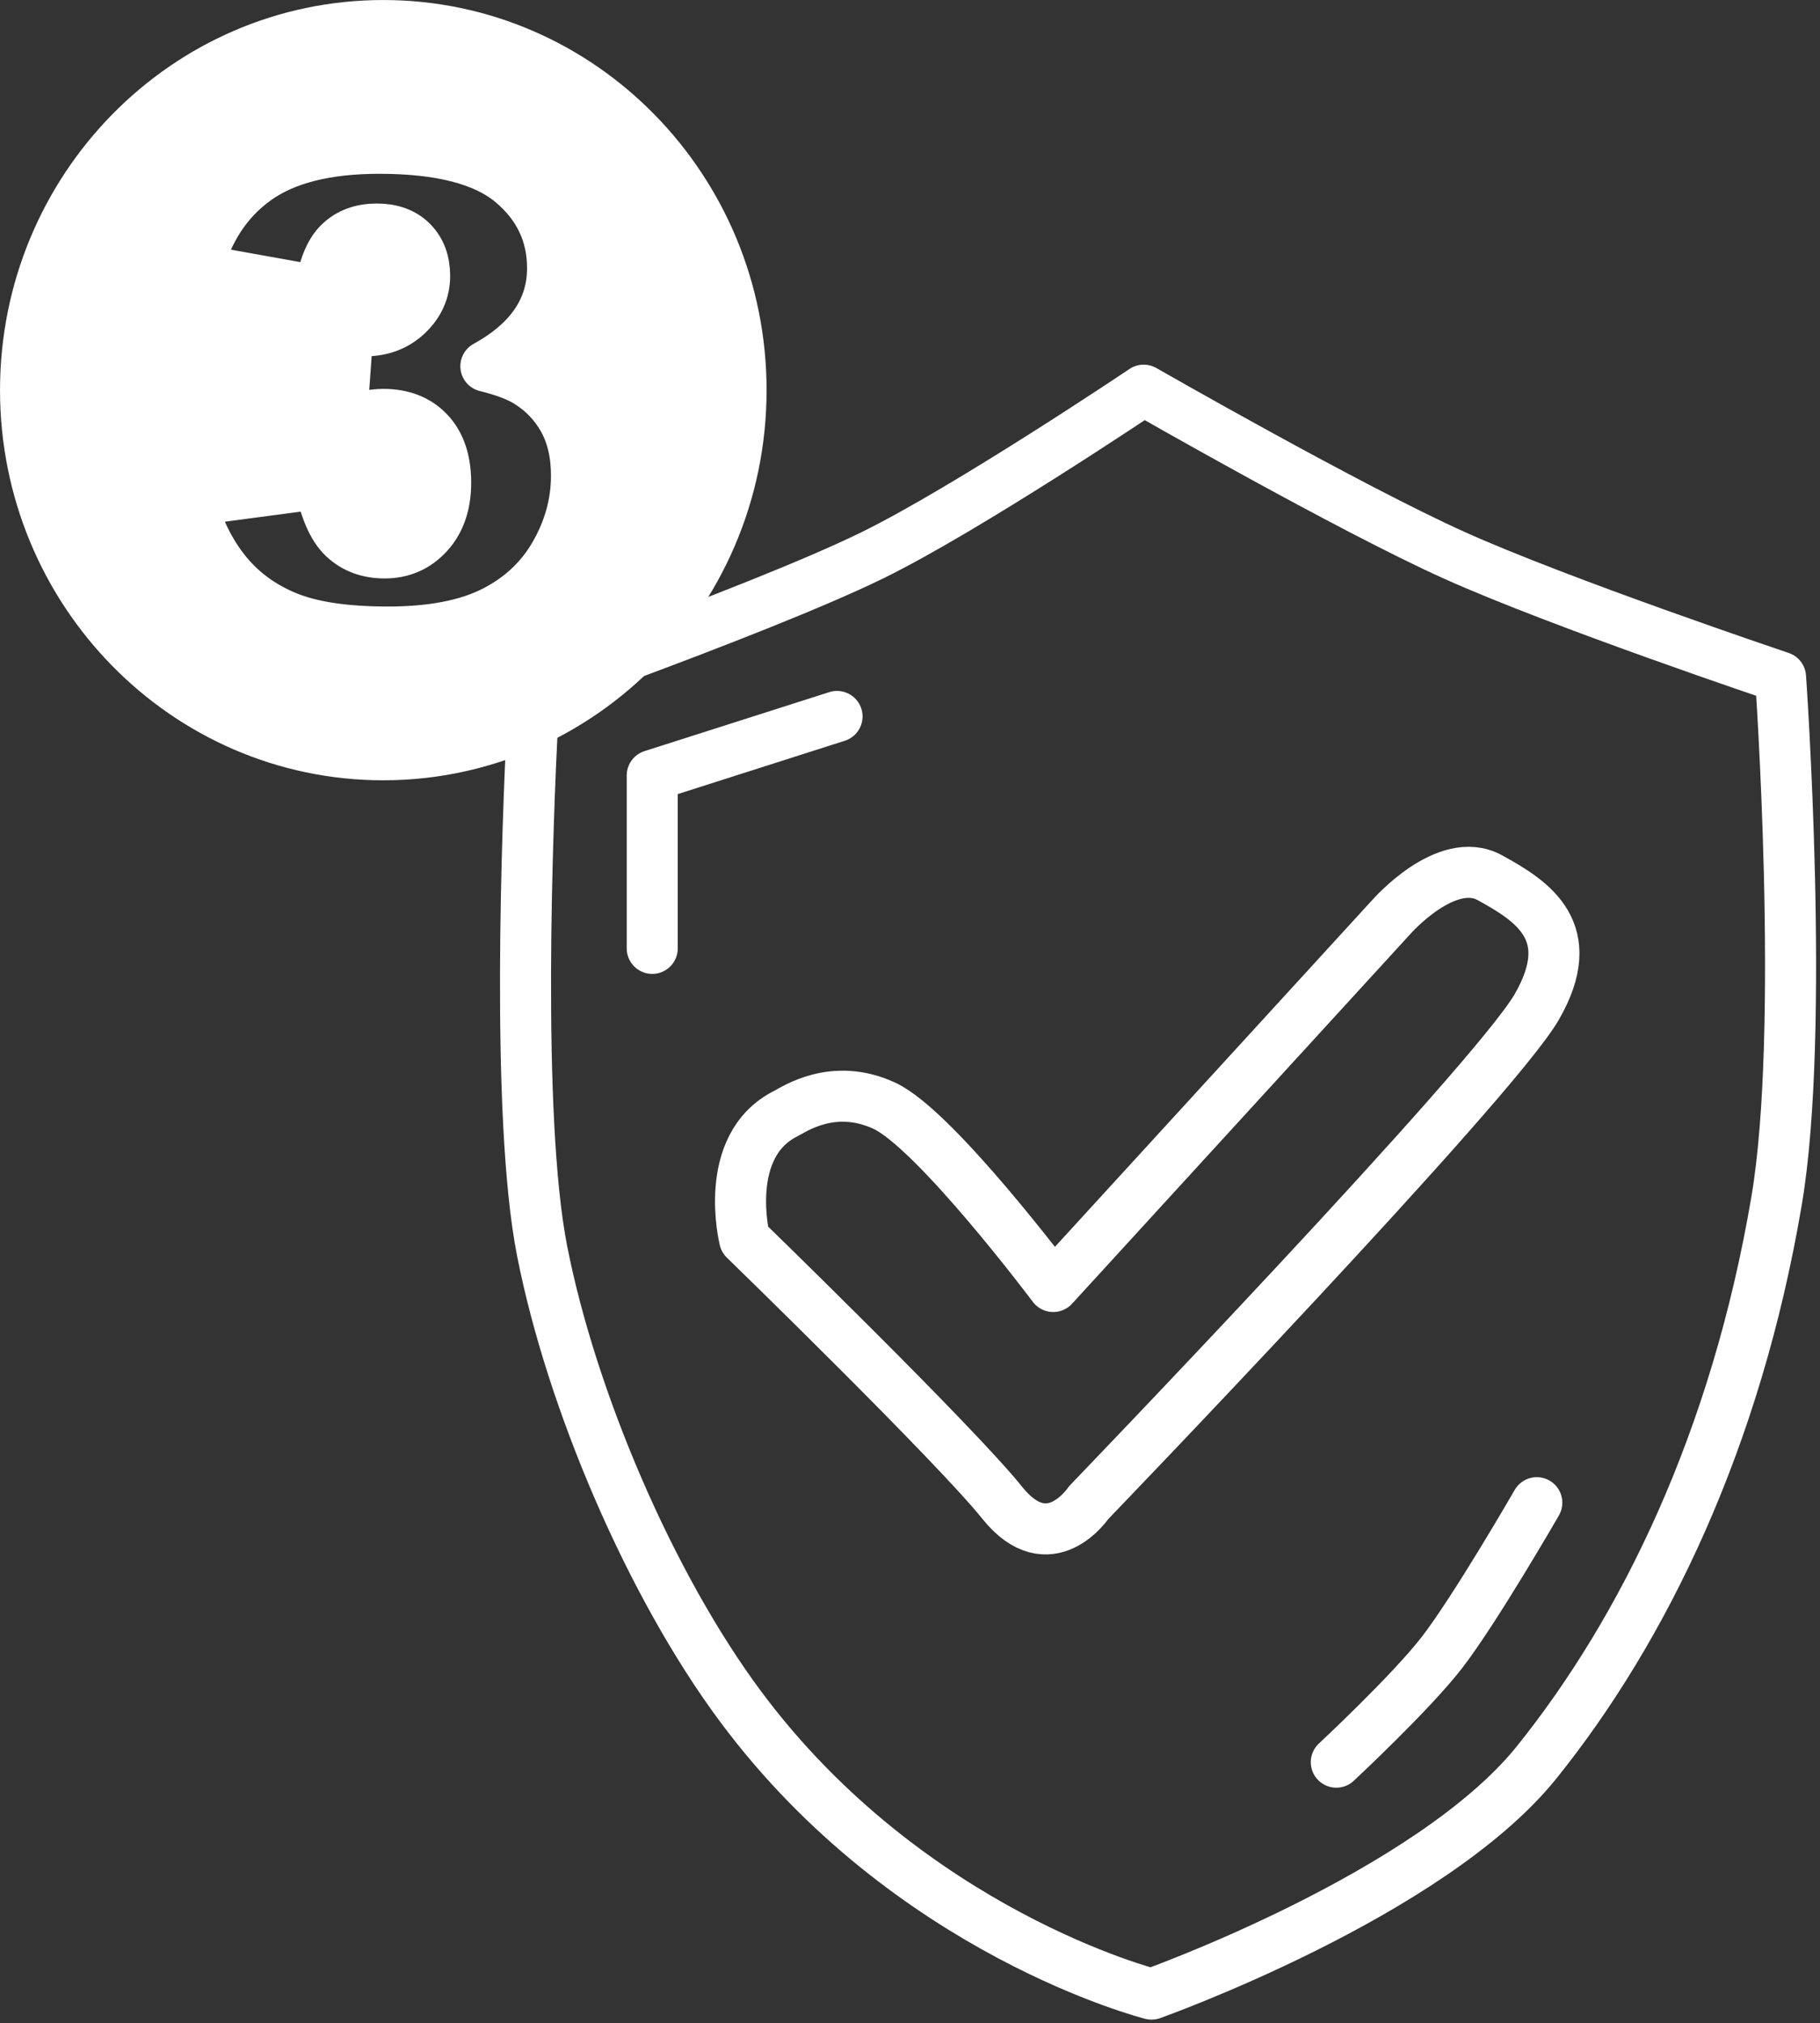 <?xml version="1.0" encoding="UTF-8" standalone="no"?>
<!DOCTYPE svg PUBLIC "-//W3C//DTD SVG 1.1//EN" "http://www.w3.org/Graphics/SVG/1.1/DTD/svg11.dtd">
<svg width="100%" height="100%" viewBox="0 0 430 478" version="1.1" xmlns="http://www.w3.org/2000/svg" xmlns:xlink="http://www.w3.org/1999/xlink" xml:space="preserve" xmlns:serif="http://www.serif.com/" style="fill-rule:evenodd;clip-rule:evenodd;stroke-linecap:round;stroke-linejoin:round;stroke-miterlimit:1.5;">
    <rect x="0" y="0" width="430" height="478" fill="#333333" stroke="none"/>
    <g transform="matrix(1,0,0,1,-2859.39,-1240.32)">
        <g>
            <path d="M3008.27,1394.84C3026.56,1388.02 3051.48,1378.4 3065.51,1371.52C3087.96,1360.51 3129.6,1332.51 3129.6,1332.51C3129.6,1332.51 3177.9,1360.22 3202.98,1371.52C3227.99,1382.79 3280.07,1400.31 3280.07,1400.31C3280.07,1400.31 3285.97,1483.69 3279.14,1524C3269.55,1580.66 3247.72,1625.25 3222.48,1656.68C3197.25,1688.1 3131.45,1711.48 3131.45,1711.48C3131.45,1711.48 3074.26,1697.08 3034.47,1643.67C3013.02,1614.88 2994.41,1571.15 2987.48,1535.93C2981.21,1504.06 2984.04,1434.11 2985.21,1410.82" style="fill:none;stroke:white;stroke-width:12.06px;"/>
            <path d="M3013.49,1464.4L3013.49,1423.54L3057.15,1409.6" style="fill:none;stroke:white;stroke-width:12.06px;"/>
            <g transform="matrix(1,0,0,1,-22.676,-18.345)">
                <path d="M3007.88,1429.16C2997.15,1434.19 2985.2,1437 2972.62,1437C2925.97,1437 2888.1,1398.4 2888.1,1350.85C2888.1,1303.3 2925.97,1264.7 2972.62,1264.7C3019.27,1264.7 3057.15,1303.3 3057.15,1350.85C3057.15,1375.36 3047.09,1397.49 3030.95,1413.18C3024.22,1419.72 3016.44,1425.15 3007.88,1429.16ZM2957.65,1327.55C2958.46,1322.08 2959.99,1318.24 2962.25,1316.06C2964.51,1313.87 2967.46,1312.78 2971.08,1312.78C2974.59,1312.78 2977.36,1313.78 2979.37,1315.79C2981.38,1317.8 2982.39,1320.49 2982.39,1323.86C2982.39,1327.38 2981.04,1330.42 2978.35,1332.98C2975.66,1335.55 2972.31,1336.83 2968.28,1336.83C2967.33,1336.83 2966,1336.7 2964.29,1336.45L2962.71,1358.39C2966.93,1357.18 2970.24,1356.58 2972.66,1356.58C2977.18,1356.58 2980.76,1357.99 2983.4,1360.8C2986.04,1363.62 2987.36,1367.59 2987.36,1372.72C2987.36,1377.74 2985.99,1381.77 2983.25,1384.78C2980.51,1387.8 2977.08,1389.31 2972.96,1389.31C2969.04,1389.31 2965.81,1388.11 2963.27,1385.72C2960.73,1383.34 2958.86,1379.05 2957.65,1372.87L2926.97,1376.94C2928.98,1383.83 2931.86,1389.54 2935.6,1394.09C2939.35,1398.64 2944.12,1402.1 2949.93,1404.46C2955.73,1406.82 2963.66,1408 2973.71,1408C2984.02,1408 2992.34,1406.41 2998.67,1403.22C3005,1400.02 3009.86,1395.48 3013.22,1389.57C3016.59,1383.66 3018.27,1377.49 3018.27,1371.06C3018.27,1365.93 3017.26,1361.52 3015.22,1357.83C3013.18,1354.13 3010.33,1351.15 3006.66,1348.89C3004.4,1347.48 3001.13,1346.25 2996.86,1345.2C3002.14,1342.28 3006.09,1338.89 3008.7,1335.02C3011.31,1331.15 3012.62,1326.83 3012.62,1322.05C3012.62,1313.91 3009.4,1307.15 3002.97,1301.77C2996.53,1296.39 2986.1,1293.7 2971.68,1293.7C2959.11,1293.7 2949.4,1296.16 2942.54,1301.09C2935.68,1306.02 2931.04,1313.1 2928.63,1322.35L2957.65,1327.55Z" style="fill:white;stroke:white;stroke-width:12.06px;"/>
            </g>
            <path d="M3222.48,1595.37C3222.48,1595.37 3207.96,1620.56 3200.06,1630.78C3192.73,1640.27 3175.11,1656.68 3175.11,1656.68" style="fill:none;stroke:white;stroke-width:12.06px;"/>
            <path d="M3108.23,1544.29L3188.12,1456.97C3188.12,1456.97 3201.12,1442.11 3211.34,1447.68C3221.55,1453.26 3232.7,1460.45 3222.48,1478.22C3212.26,1495.99 3116.59,1595.37 3116.59,1595.37C3116.59,1595.37 3107.31,1609.31 3096.16,1595.37C3085.01,1581.44 3035.32,1533.14 3035.32,1533.14C3035.32,1533.14 3029.82,1511.04 3045.07,1503.42C3046.93,1502.49 3056.22,1495.99 3068.29,1501.56C3080.37,1507.13 3108.23,1544.29 3108.23,1544.29Z" style="fill:none;stroke:white;stroke-width:12.06px;"/>
        </g>
    </g>
</svg>
